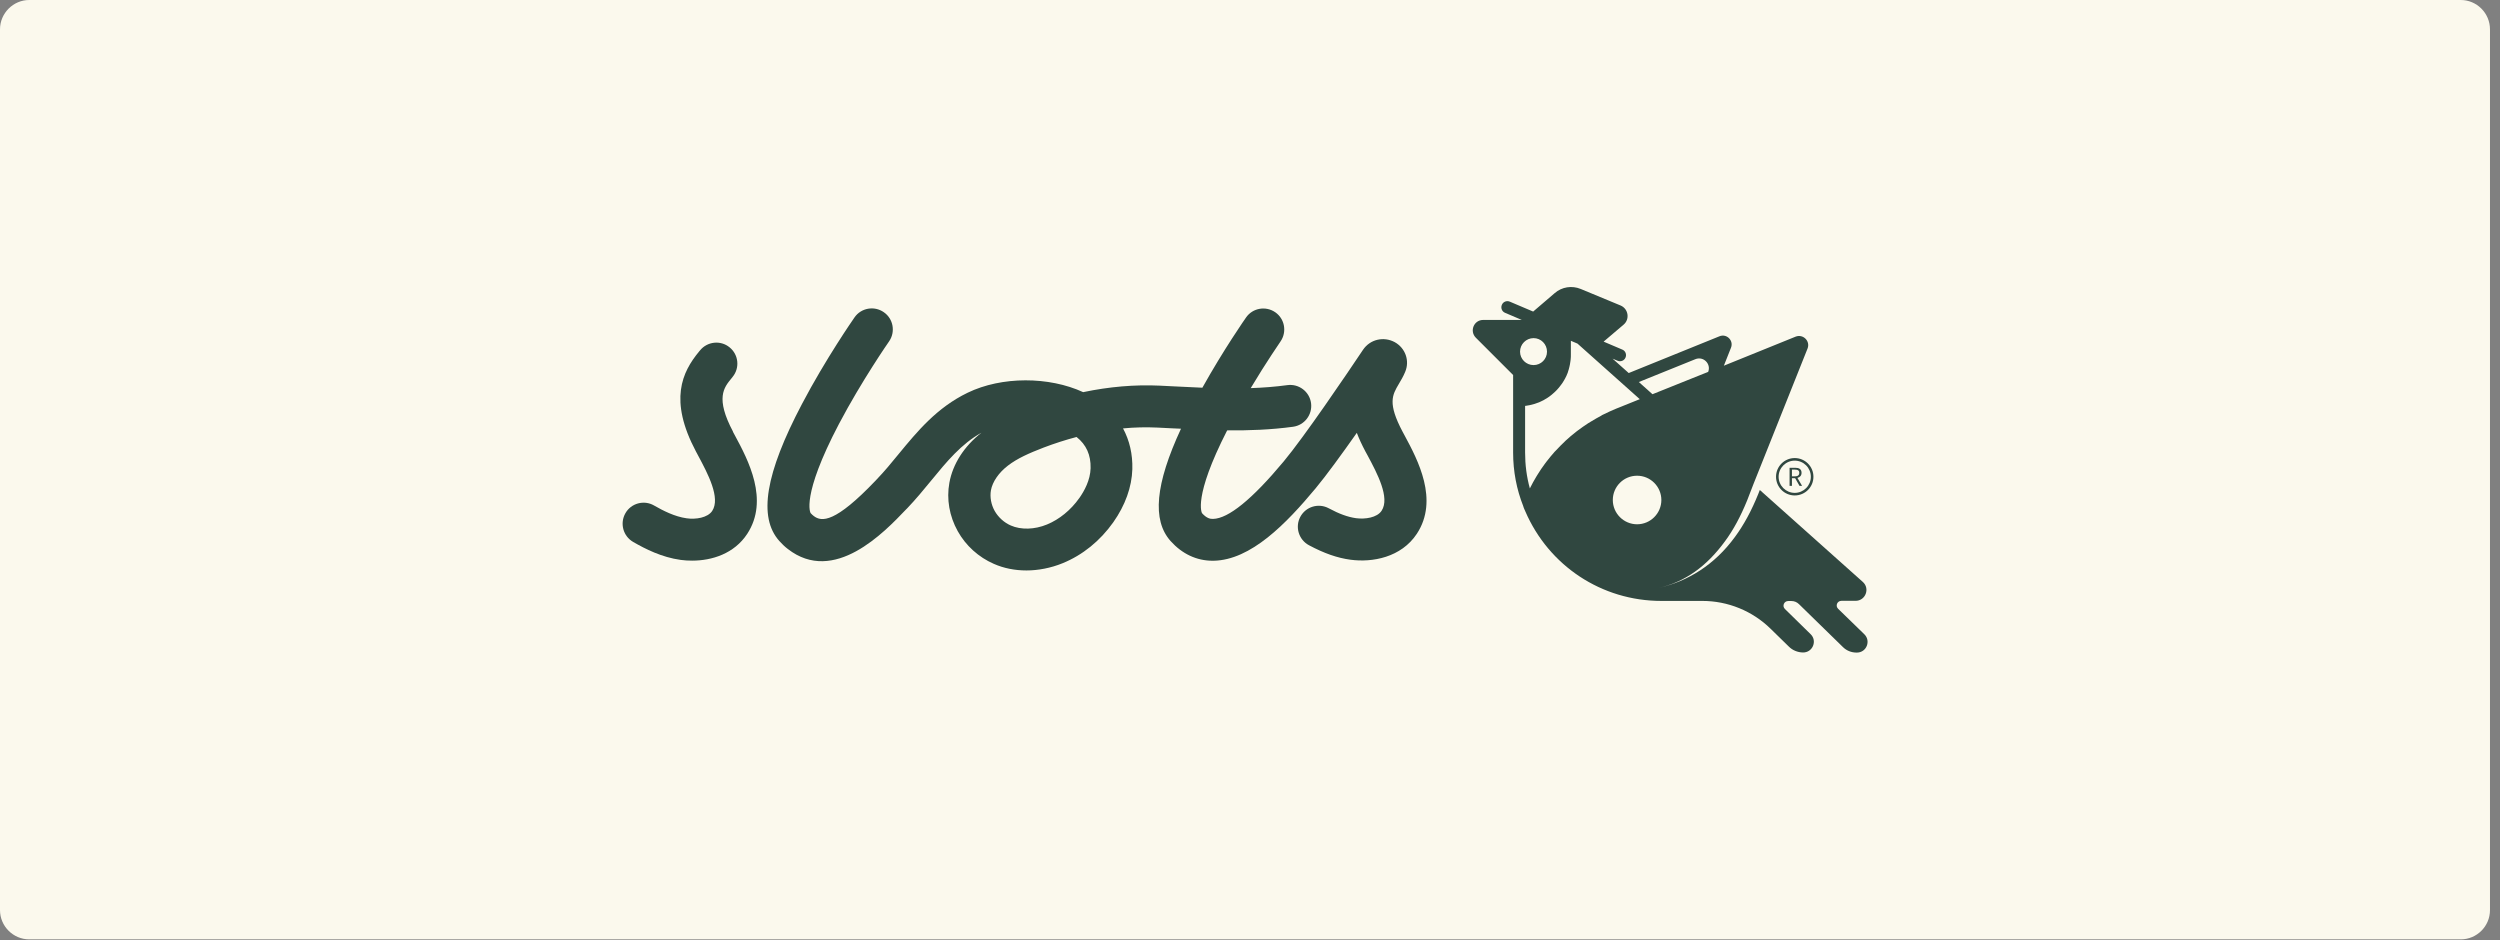 <svg width="242" height="91" viewBox="0 0 242 91" fill="none" xmlns="http://www.w3.org/2000/svg">
<rect x="0" y="0" width="242" height="91" fill="#808080" stroke="none"/>
<g clip-path="url(#clip0_114_8)">
<path fill-rule="evenodd" clip-rule="evenodd" d="M2.83 0H238.2C239.76 0 241.03 1.28 241.03 2.84V88.1C241.03 89.66 239.76 90.93 238.2 90.93H2.83C1.27 90.93 0 89.65 0 88.1V2.84C0 1.28 1.28 0 2.83 0Z" fill="#FBF9ED"/>
<path d="M135.77 41.79C134.31 39.03 134.77 38.24 135.41 37.16C135.61 36.82 135.84 36.44 136.02 36C136.48 34.92 136.04 33.69 135.01 33.12C133.93 32.54 132.62 32.85 131.94 33.86C130.3 36.31 126.26 42.27 124.26 44.67C121.21 48.33 118.91 50.2 117.42 50.23C117.15 50.24 116.8 50.17 116.36 49.68C116.35 49.67 115.45 48.19 118.79 41.66C120.9 41.68 123.04 41.6 125.17 41.31C126.28 41.16 127.06 40.13 126.91 39.02C126.76 37.91 125.73 37.13 124.62 37.28C123.44 37.44 122.26 37.53 121.07 37.57C122.61 34.99 123.94 33.09 123.95 33.06C124.59 32.14 124.37 30.87 123.45 30.23C122.53 29.59 121.26 29.81 120.62 30.73C120.52 30.87 118.45 33.84 116.39 37.53C115.48 37.49 114.57 37.45 113.64 37.4C113.18 37.38 112.71 37.35 112.25 37.33C109.85 37.22 107.37 37.43 104.85 37.96C101.55 36.44 96.98 36.41 93.66 38.02C90.69 39.46 88.81 41.74 86.99 43.95C86.29 44.81 85.62 45.62 84.89 46.38L84.75 46.53C80.86 50.61 79.54 50.55 78.76 49.94C78.67 49.87 78.57 49.78 78.47 49.67C78.46 49.66 77.51 48.09 81.21 41.04C83.4 36.88 86.03 33.09 86.06 33.05C86.7 32.13 86.48 30.86 85.55 30.22C84.63 29.58 83.36 29.8 82.72 30.72C82.61 30.88 79.93 34.73 77.63 39.11C74.08 45.85 73.38 50.07 75.44 52.37C75.7 52.66 75.97 52.92 76.26 53.14C80.74 56.63 85.61 51.51 87.69 49.33L87.83 49.19C88.66 48.32 89.41 47.41 90.13 46.53C91.63 44.7 93.05 42.97 95 41.89C93.33 43.2 92.23 44.91 91.9 46.73C91.61 48.31 91.9 49.97 92.71 51.42C93.49 52.82 94.73 53.94 96.2 54.58C97.17 55.01 98.25 55.22 99.36 55.22C100.47 55.22 101.72 54.99 102.86 54.52C104.8 53.73 106.49 52.36 107.77 50.55C108.92 48.92 109.56 47.14 109.61 45.42C109.65 43.97 109.34 42.64 108.71 41.47C109.84 41.36 110.95 41.34 112.04 41.39C112.5 41.41 112.96 41.43 113.42 41.46C113.72 41.47 114.02 41.49 114.32 41.5C111.83 46.87 111.51 50.35 113.31 52.37C114.43 53.62 115.83 54.28 117.38 54.28C117.41 54.28 117.44 54.28 117.47 54.28C121.08 54.22 124.5 50.7 127.36 47.26C128.39 46.02 129.86 44 131.34 41.9C131.55 42.45 131.82 43.04 132.16 43.68L132.39 44.1C133.31 45.82 134.57 48.18 133.74 49.44C133.3 50.11 132.15 50.28 131.26 50.16C130.48 50.05 129.64 49.75 128.62 49.2C127.63 48.67 126.4 49.04 125.87 50.03C125.34 51.02 125.72 52.25 126.71 52.78C128.17 53.56 129.45 54.01 130.72 54.18C132.84 54.47 135.64 53.96 137.15 51.67C139.31 48.39 137.23 44.5 135.98 42.18L135.76 41.77L135.77 41.79ZM104.47 48.22C103.65 49.38 102.54 50.28 101.35 50.77C100.14 51.27 98.83 51.3 97.85 50.87C97.2 50.59 96.63 50.07 96.28 49.45C95.94 48.84 95.81 48.12 95.92 47.47C96.07 46.64 96.67 45.76 97.57 45.07C98.48 44.37 99.61 43.87 101.01 43.33C102.09 42.92 103.15 42.58 104.21 42.3C105.16 43.05 105.6 44.05 105.57 45.32C105.54 46.48 104.96 47.53 104.48 48.21" fill="#304740"/>
<path d="M70.96 41.79C69.23 38.53 70.07 37.52 70.81 36.62L70.92 36.48C71.63 35.61 71.5 34.33 70.62 33.62C69.75 32.91 68.47 33.05 67.76 33.92L67.66 34.04C66.03 36.02 64.73 38.72 67.36 43.69L67.59 44.12C68.51 45.84 69.77 48.2 68.94 49.46C68.5 50.12 67.35 50.3 66.46 50.17C65.31 50.01 64.18 49.43 63.31 48.93C62.34 48.37 61.09 48.71 60.54 49.68C59.98 50.66 60.32 51.9 61.29 52.46C62.47 53.14 64.06 53.95 65.9 54.2C66.25 54.25 66.62 54.27 67 54.27C68.91 54.27 71.07 53.6 72.33 51.68C74.48 48.4 72.41 44.51 71.16 42.19L70.94 41.78L70.96 41.79Z" fill="#304740"/>
<path d="M180.45 61.38C179.6 60.55 178.65 59.64 177.93 58.93C177.64 58.65 177.84 58.16 178.25 58.16H179.62C180.58 58.16 181.04 56.97 180.32 56.33L170.35 47.43L170.21 47.79C169.55 49.43 168.81 50.8 167.94 51.98C165.97 54.68 163.38 56.27 160.57 56.91C163.09 56.33 165.19 54.85 166.99 52.38C167.8 51.28 168.49 49.99 169.12 48.45L169.73 46.87L174.97 33.74C175.26 33.02 174.54 32.3 173.81 32.59C172.67 33.05 170.11 34.09 166.87 35.4L167.56 33.66C167.84 32.96 167.14 32.27 166.45 32.55L157.66 36.11L156.1 34.72L156.58 34.92C156.88 35.05 157.23 34.91 157.35 34.61C157.48 34.31 157.34 33.96 157.04 33.84L155.23 33.07C155.9 32.5 156.54 31.95 157.16 31.43C157.79 30.9 157.63 29.89 156.87 29.57L153.01 27.97C152.16 27.62 151.19 27.77 150.5 28.37C149.84 28.94 149.13 29.54 148.41 30.16L146.15 29.2C145.85 29.07 145.5 29.21 145.38 29.51C145.25 29.81 145.39 30.16 145.69 30.28L147.31 30.97H143.57C142.67 30.97 142.23 32.05 142.86 32.69L146.47 36.3V43.81C146.47 45.61 146.8 47.36 147.46 49.02V49.04L147.5 49.15C147.5 49.15 147.53 49.22 147.54 49.25L147.65 49.5C149.93 54.78 155.05 58.17 160.82 58.17H164.79C167.26 58.17 169.64 59.14 171.4 60.87L173.16 62.59C173.52 62.95 174.01 63.15 174.52 63.16C175.46 63.18 175.94 62.04 175.27 61.39L172.78 58.95C172.49 58.67 172.69 58.18 173.1 58.18H173.42C173.69 58.18 173.95 58.29 174.14 58.48C175.01 59.34 177.07 61.34 178.39 62.63C178.74 62.98 179.21 63.17 179.71 63.17H179.75C180.67 63.17 181.13 62.05 180.47 61.4M164.11 34.77C164.89 34.45 165.66 35.23 165.35 36L163.75 36.64C162.53 37.13 161.26 37.64 159.96 38.16L158.64 36.98C160.75 36.13 162.64 35.37 164.11 34.77ZM147.14 34.04C147.14 33.32 147.73 32.73 148.45 32.73C149.17 32.73 149.75 33.32 149.75 34.04C149.75 34.76 149.17 35.34 148.45 35.34C147.73 35.34 147.14 34.76 147.14 34.04ZM155.05 40.21C154.67 40.41 154.31 40.62 153.95 40.84C153.88 40.88 153.82 40.92 153.75 40.96C153.4 41.19 153.05 41.43 152.72 41.68C152.66 41.72 152.61 41.77 152.55 41.81C152.21 42.08 151.88 42.35 151.56 42.65C151.54 42.67 151.52 42.69 151.5 42.71C151.19 43 150.9 43.3 150.61 43.61C150.57 43.65 150.53 43.69 150.49 43.73C150.21 44.04 149.95 44.37 149.69 44.7C149.64 44.77 149.59 44.83 149.54 44.9C149.3 45.23 149.06 45.57 148.85 45.92C148.81 45.99 148.76 46.06 148.72 46.13C148.5 46.49 148.3 46.86 148.11 47.24C148.11 47.25 148.1 47.27 148.09 47.28C147.78 46.16 147.63 44.99 147.63 43.8V39.29C147.72 39.29 147.81 39.26 147.89 39.25C147.95 39.24 148.01 39.23 148.07 39.22C148.21 39.19 148.35 39.15 148.49 39.11C148.51 39.11 148.52 39.11 148.54 39.1C148.69 39.05 148.84 39 148.99 38.94C149.03 38.92 149.08 38.9 149.12 38.88C149.22 38.84 149.32 38.79 149.41 38.74C149.46 38.71 149.51 38.68 149.56 38.65C149.64 38.6 149.73 38.55 149.81 38.5C149.86 38.46 149.92 38.43 149.97 38.39C150.05 38.34 150.12 38.28 150.19 38.22C150.24 38.18 150.29 38.14 150.34 38.09C150.41 38.03 150.47 37.97 150.54 37.91C150.59 37.86 150.63 37.81 150.68 37.77C150.74 37.71 150.8 37.64 150.86 37.57C150.9 37.52 150.95 37.47 150.99 37.41C151.05 37.34 151.1 37.27 151.15 37.2C151.19 37.14 151.23 37.09 151.27 37.03C151.32 36.96 151.36 36.88 151.41 36.8C151.44 36.74 151.48 36.68 151.51 36.62C151.55 36.54 151.59 36.46 151.63 36.38C151.66 36.32 151.69 36.26 151.71 36.19C151.75 36.1 151.78 36.02 151.8 35.93C151.82 35.87 151.84 35.8 151.86 35.74C151.89 35.65 151.91 35.55 151.93 35.46C151.94 35.4 151.96 35.34 151.97 35.27C151.99 35.16 152.01 35.06 152.02 34.95C152.02 34.9 152.04 34.84 152.04 34.79C152.06 34.63 152.06 34.46 152.06 34.29V32.99L152.7 33.26L158.73 38.64C158.1 38.89 157.47 39.14 156.84 39.4C156.71 39.45 156.57 39.51 156.44 39.56C156.02 39.73 155.62 39.92 155.21 40.12C155.16 40.15 155.1 40.17 155.04 40.2M158.47 50.75C157.18 50.75 156.12 49.7 156.12 48.4C156.12 47.1 157.17 46.05 158.47 46.05C159.77 46.05 160.82 47.11 160.82 48.4C160.82 49.69 159.77 50.75 158.47 50.75Z" fill="#304740"/>
<path d="M173.73 44.34C172.73 44.34 171.92 45.15 171.92 46.15C171.92 47.15 172.73 47.96 173.73 47.96C174.73 47.96 175.54 47.15 175.54 46.15C175.54 45.15 174.73 44.34 173.73 44.34ZM173.73 47.71C172.87 47.71 172.17 47.01 172.17 46.15C172.17 45.29 172.87 44.59 173.73 44.59C174.59 44.59 175.29 45.29 175.29 46.15C175.29 47.01 174.59 47.71 173.73 47.71Z" fill="#304740"/>
<path d="M174.39 45.77C174.39 45.4 174.13 45.28 173.78 45.28H173.23V47.03H173.46V46.29H173.77L174.19 47.03H174.44L173.99 46.26C174.23 46.2 174.39 46.04 174.39 45.77ZM173.75 46.11H173.46V45.46H173.75C174.02 45.46 174.17 45.54 174.17 45.77C174.17 46 174.02 46.11 173.75 46.11Z" fill="#304740"/>
</g>
<defs>
<clipPath id="clip0_114_8">
<rect width="241.04" height="90.93" fill="white"/>
</clipPath>
</defs>
</svg>
